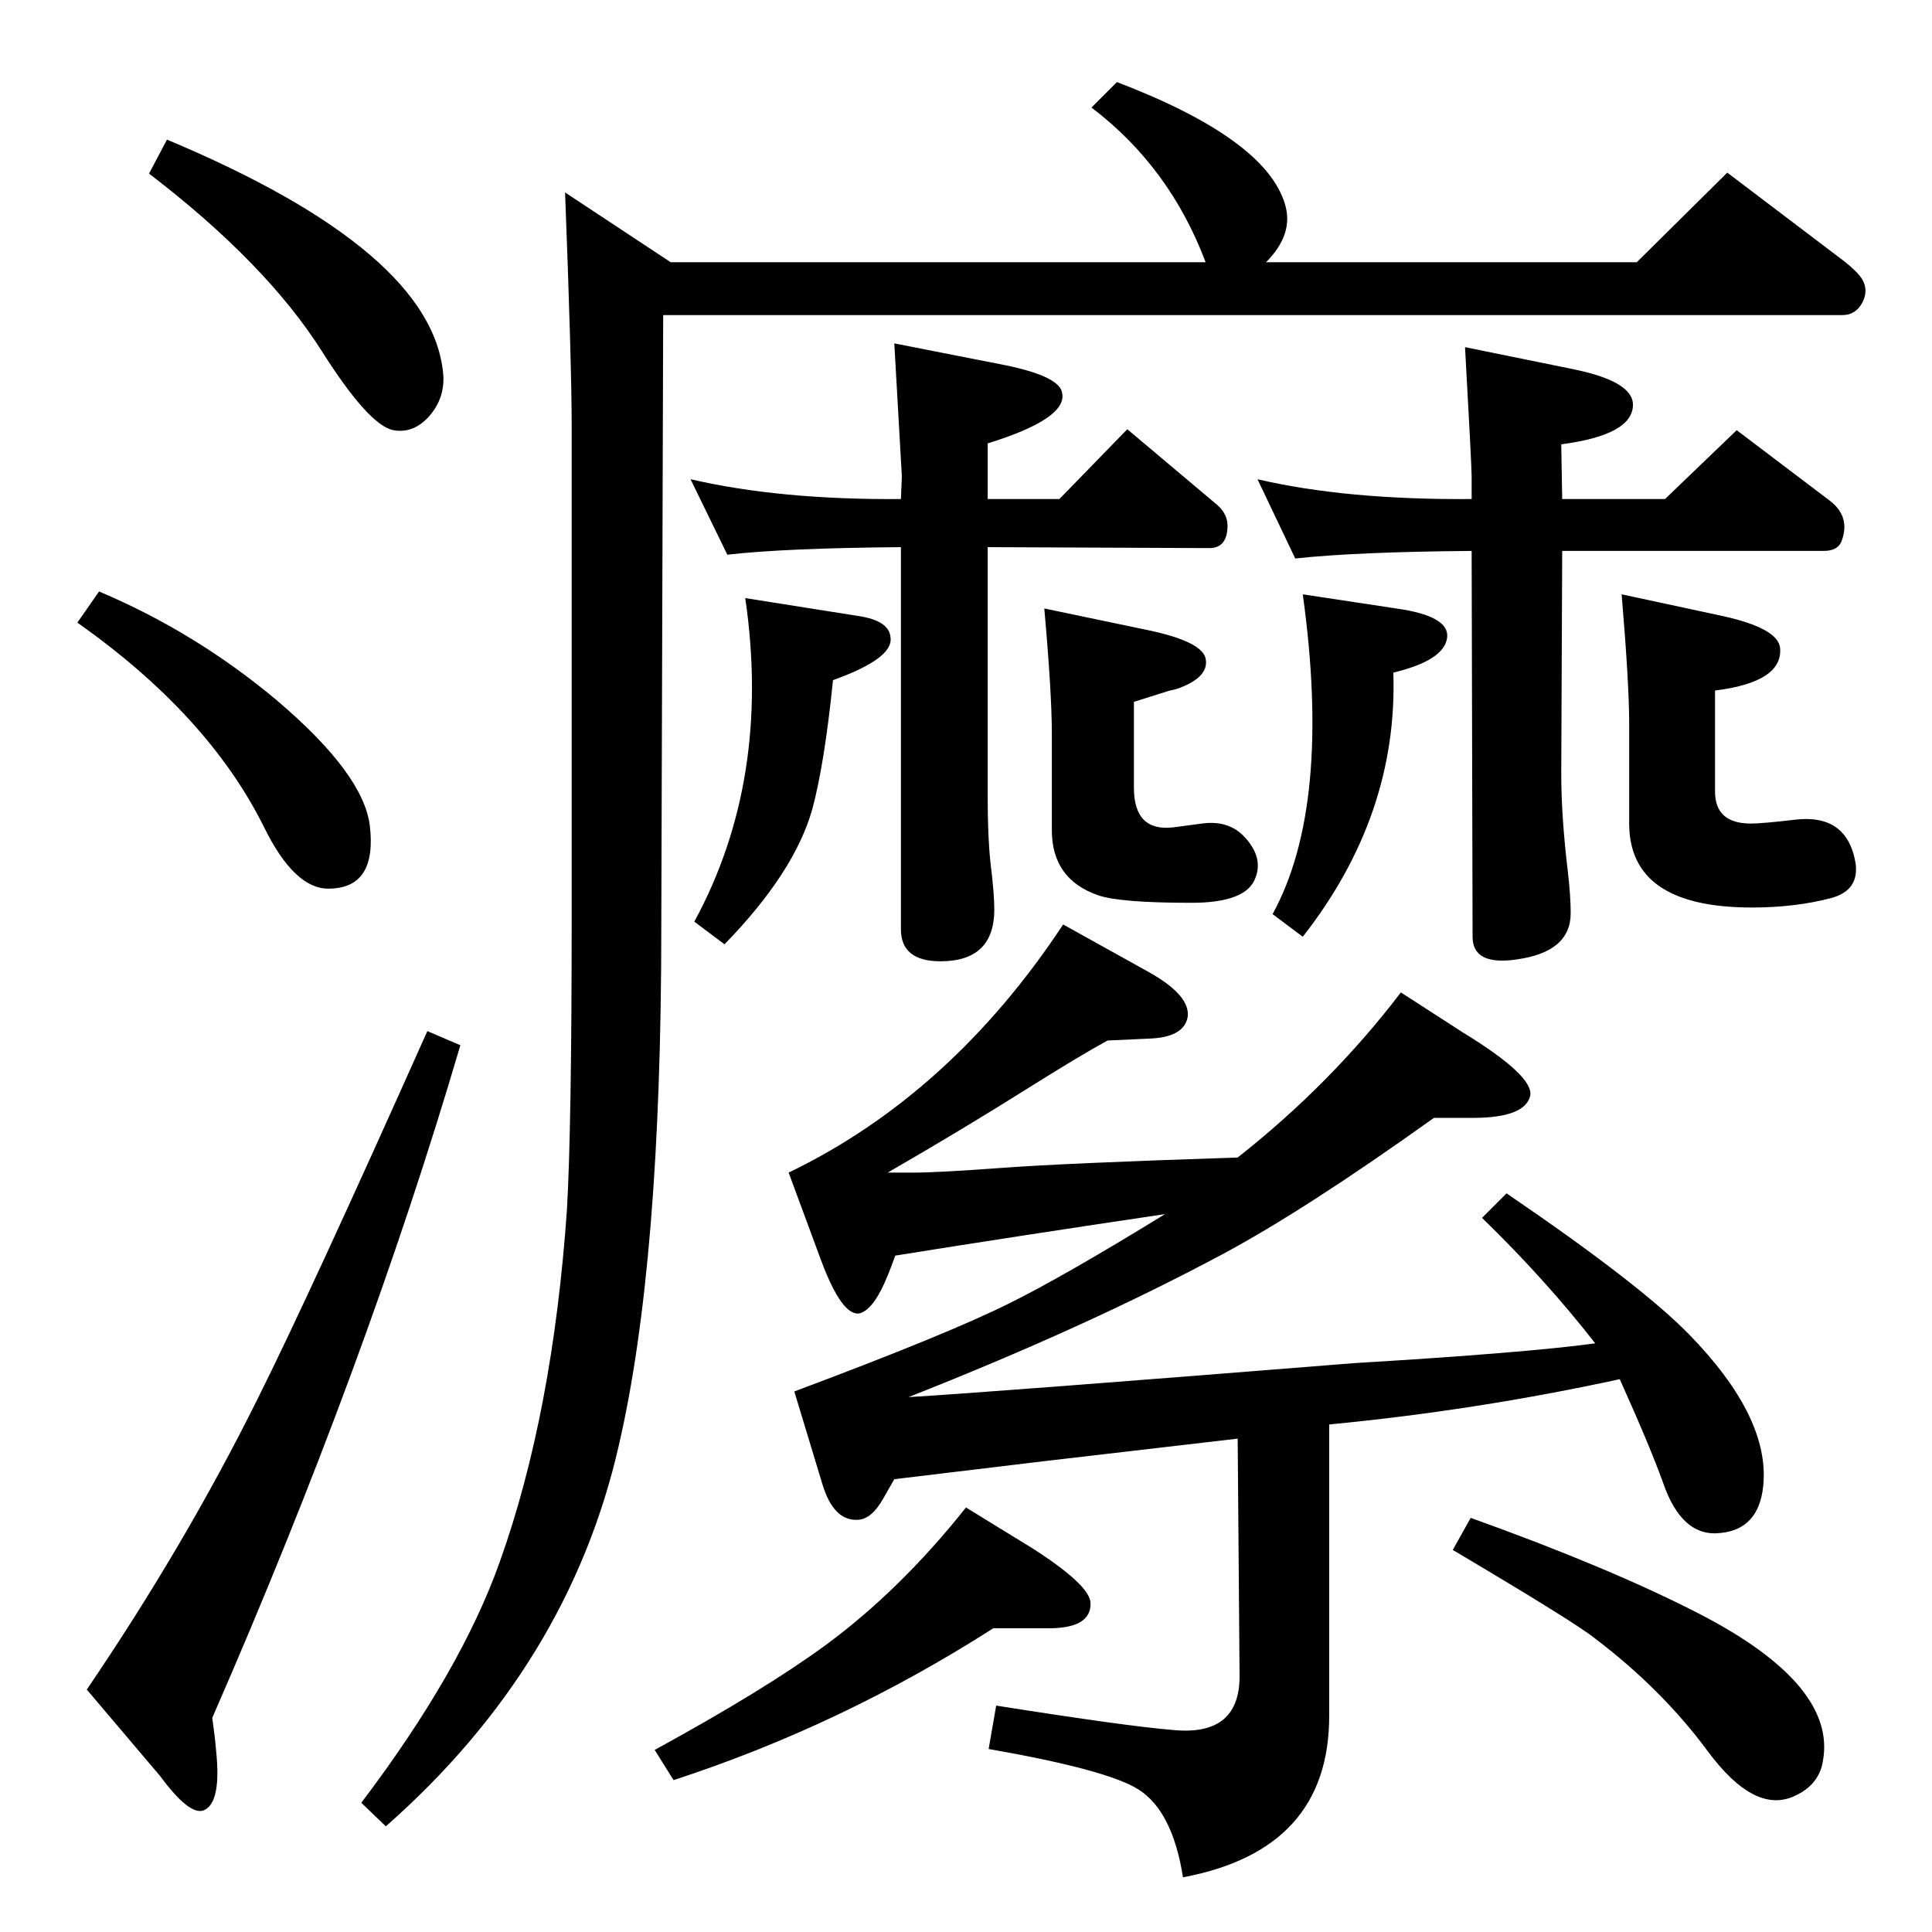 <?xml version="1.0" standalone="no"?>
<!DOCTYPE svg PUBLIC "-//W3C//DTD SVG 1.1//EN" "http://www.w3.org/Graphics/SVG/1.1/DTD/svg11.dtd" >
<svg xmlns="http://www.w3.org/2000/svg" xmlns:xlink="http://www.w3.org/1999/xlink" version="1.1" viewBox="0 0 2048 2048">
  <g transform="matrix(1 0 0 -1 0 2048)">
   <path fill="currentColor"
d="M1184 1961q157 -60 178 -129q10 -32 -20 -62h393l96 95l124 -94q14 -11 19 -19q7 -12 0 -25t-21 -13h-1250l-2 -649q0 -355 -45 -549q-53 -233 -247 -404l-26 25q106 140 147 256q56 157 71 373q5 88 5 310v520q0 65 -7 248l112 -74h567q-38 101 -121 164zM1333 1540
q94 -22 227 -21v24q0 11 -7 137l113 -23q65 -13 65 -38q0 -32 -76 -42l1 -58h109l76 73l99 -75q22 -17 12 -43q-4 -10 -19 -10h-277l-1 -236q0 -46 7 -104q3 -26 3 -44q0 -41 -57 -49q-47 -7 -47 24l-1 409q-122 -1 -187 -8zM1719 1418l107 -23q59 -13 61 -34q3 -36 -69 -45
v-107q0 -34 38 -34q12 0 46 4q56 7 65 -46q4 -29 -26 -37q-38 -10 -84 -10q-130 0 -130 89v106q0 42 -8 137zM1381 1418l99 -15q57 -8 54 -31q-3 -24 -57 -37q5 -151 -96 -280l-32 24q63 115 32 339zM732 1540q95 -22 223 -21l1 24l-8 141l117 -23q59 -12 61 -30
q5 -27 -79 -53v-59h76l72 74l95 -80q13 -11 11 -27q-2 -19 -19 -19l-235 1v-266q0 -41 3 -69q4 -32 4 -49q0 -55 -57 -55q-42 0 -42 34v405q-123 -1 -184 -8zM1107 1403l110 -23q57 -12 61 -30q4 -19 -27 -31q-5 -2 -11 -3q-13 -4 -38 -12v-91q0 -47 42 -42l30 4
q29 4 46 -15q19 -21 11 -42q-9 -27 -68 -27q-76 0 -99 8q-49 17 -49 69v102q0 43 -8 133zM790 1414l120 -19q33 -5 34 -23q3 -22 -61 -45q-9 -89 -22 -137q-19 -67 -93 -143l-32 24q82 151 54 343zM177 1900q284 -119 293 -251q1 -23 -14 -41q-17 -20 -39 -16q-26 5 -76 84
q-59 93 -183 188zM105 1421q102 -43 188 -115q92 -78 99 -133q8 -67 -44 -67q-36 0 -68 65q-59 119 -198 217zM453 955l35 -15q-100 -340 -263 -713q3 -21 4 -34q6 -56 -13 -64q-15 -6 -46 36l-78 92q104 153 181 308q55 110 180 390zM1559 439q145 -52 239 -100
q155 -79 133 -164q-6 -20 -27 -30q-43 -22 -94 47q-48 65 -119 119q-21 17 -151 94zM1127 1068l90 -50q45 -25 42 -48q-4 -22 -42 -23l-43 -2q-31 -17 -85 -51q-70 -44 -148 -89h28q25 0 93 5q67 5 250 11q99 78 173 175l65 -42q77 -47 72 -68q-6 -23 -61 -23h-41
q-137 -98 -225 -145q-144 -77 -332 -151q85 5 472 36q183 11 256 21q-53 68 -120 133l26 26q141 -96 193 -149q87 -89 79 -162q-5 -45 -45 -49q-41 -5 -61 53q-14 39 -46 110q-152 -33 -308 -48v-309q0 -142 -155 -171q-11 70 -47 93q-33 21 -159 43l8 46q139 -22 189 -26
q69 -6 69 57l-2 252l-206 -24l-158 -19l-12 -21q-12 -21 -26 -22q-26 -2 -38 37l-30 99q163 61 227 93q57 28 166 95q-155 -23 -286 -44q-5 -14 -8 -21q-14 -35 -29 -40q-19 -5 -42 57l-34 92q172 83 291 263zM1024 450l70 -43q61 -39 62 -58q1 -26 -41 -27h-62
q-161 -103 -339 -161l-20 32q117 64 181 111q79 58 149 146z" />
  </g>

</svg>
